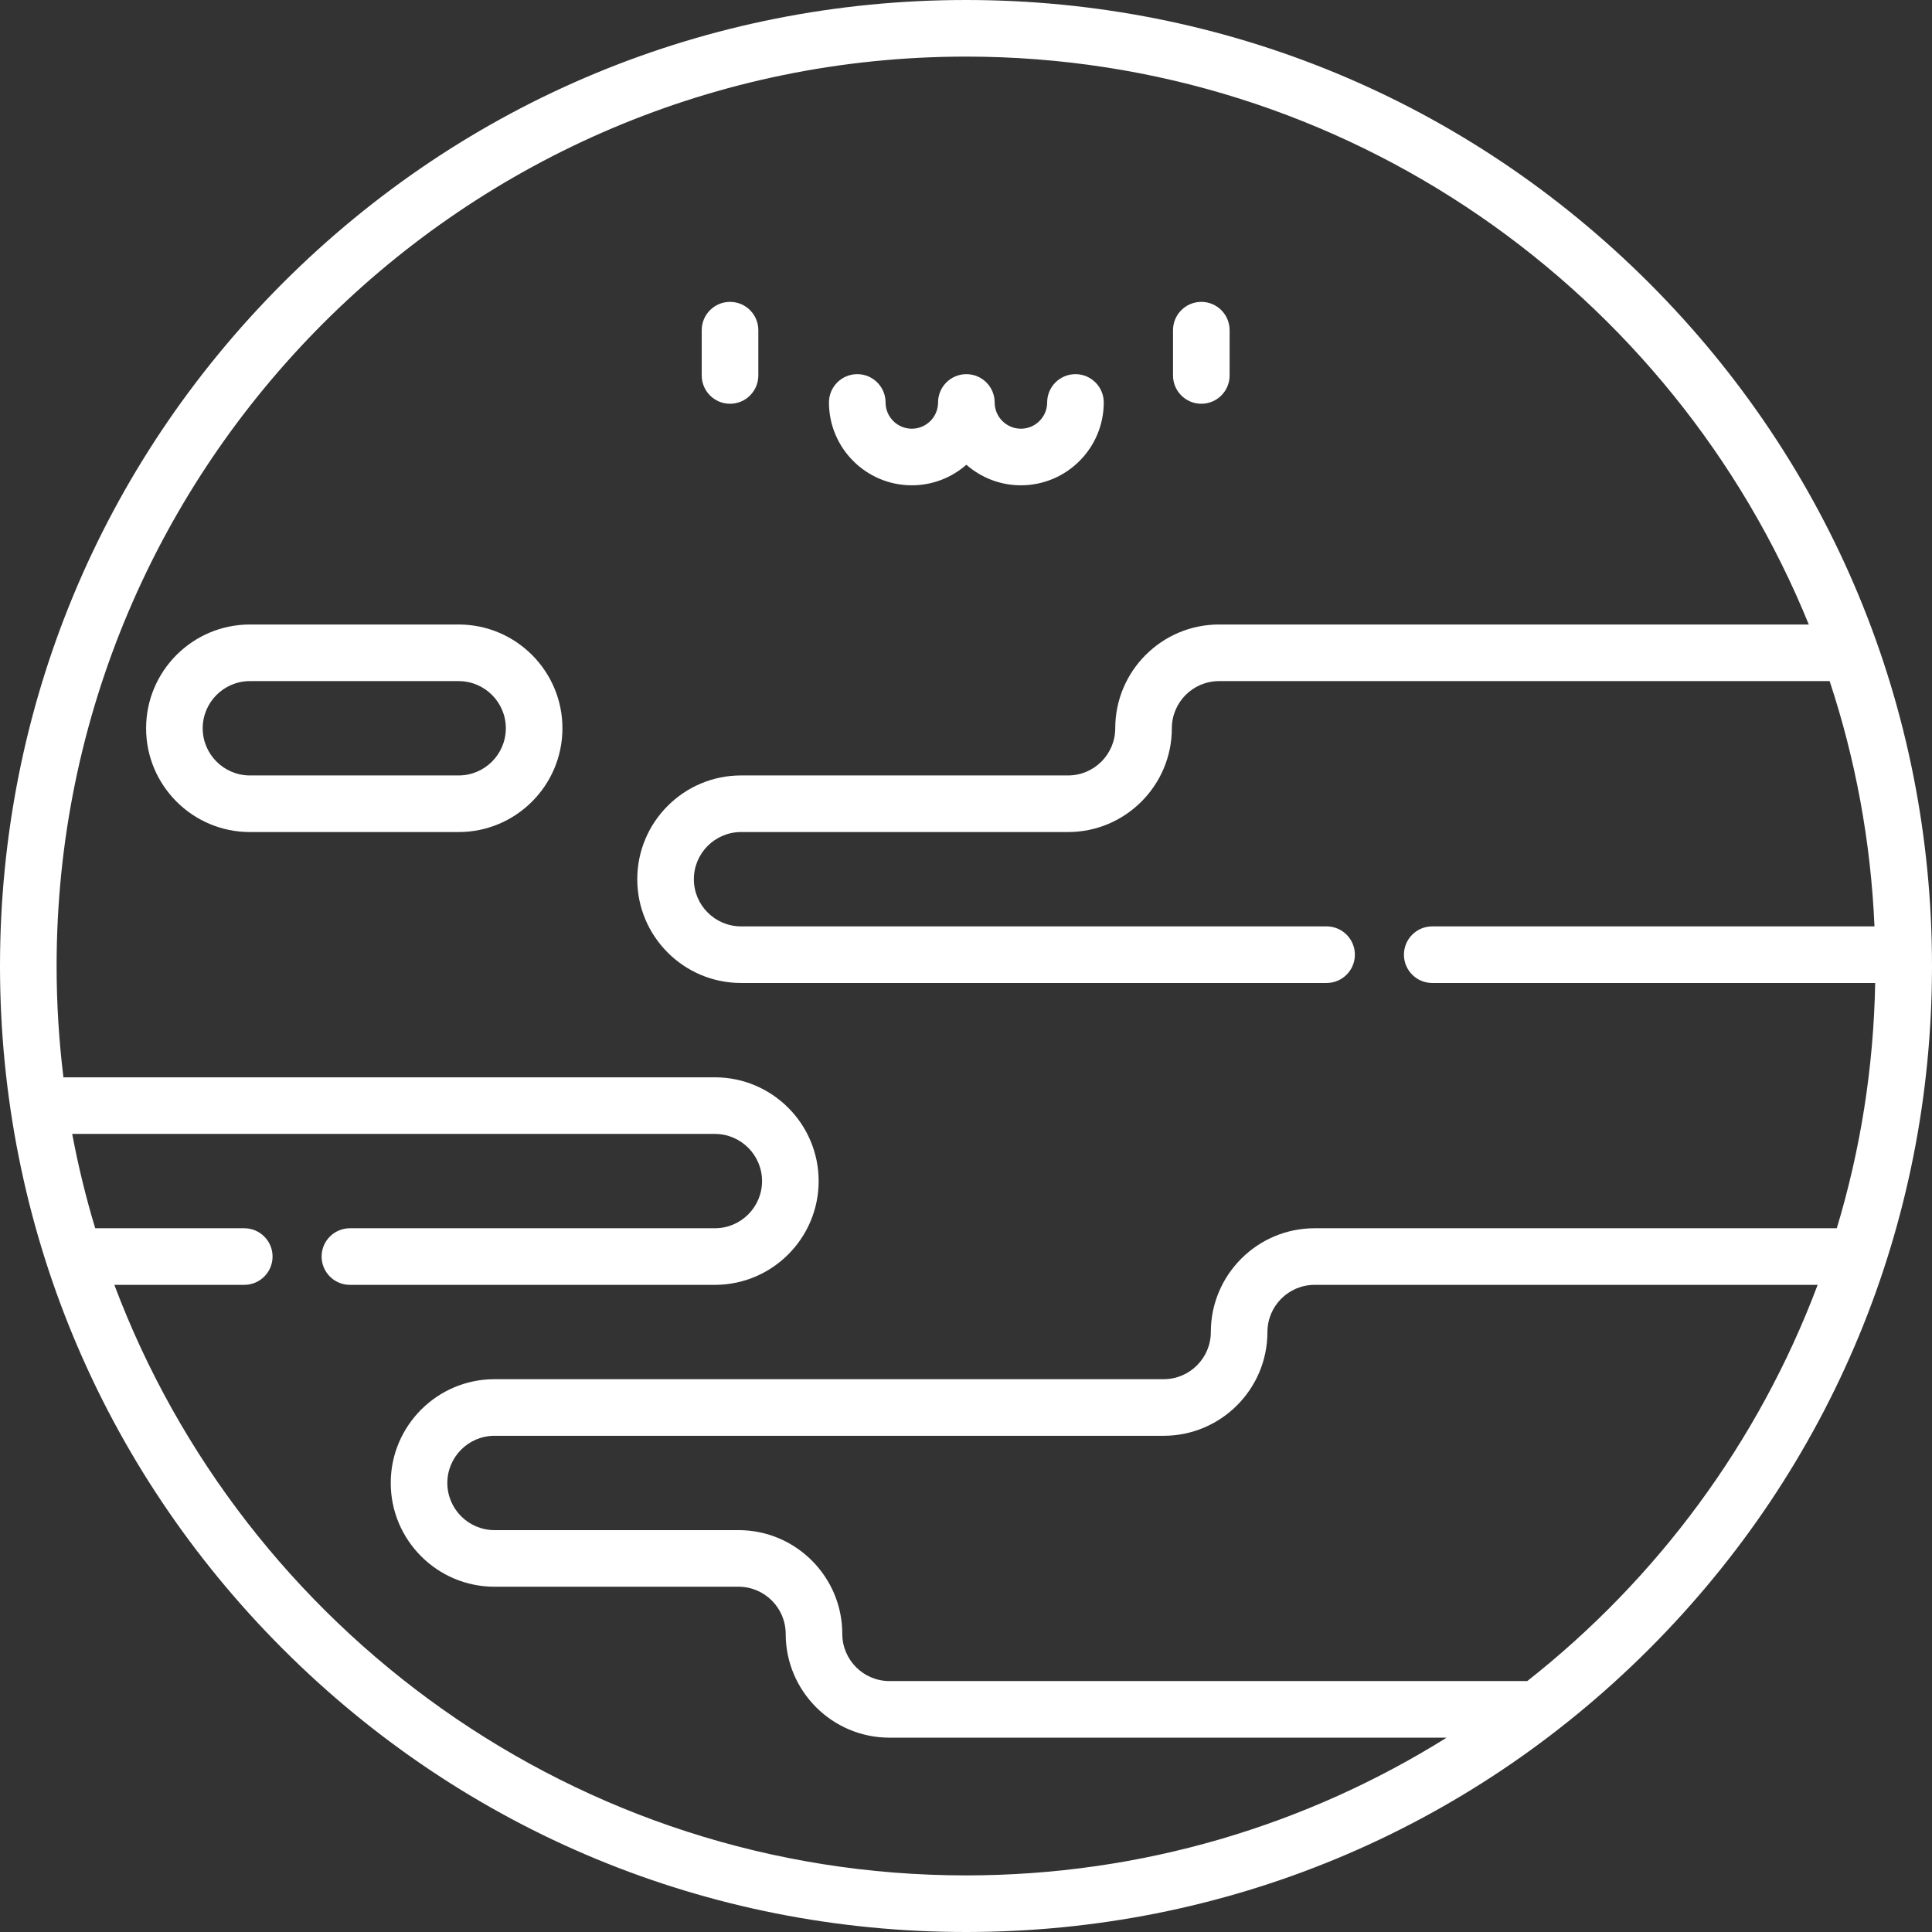 <svg id="Capa_1" style="fill:white;" enable-background="new 0 0 512 512" height="512" viewBox="0 0 512 512" width="512" xmlns="http://www.w3.org/2000/svg"><rect x="0" y="0" width="512" height="512" fill="#333333" stroke="none"/><path d="m193.465 107c-4.142 0-7.5-3.358-7.5-7.5v-12c0-4.142 3.358-7.5 7.5-7.5s7.5 3.358 7.5 7.5v12c0 4.142-3.358 7.5-7.5 7.5z"/><path d="m318.362 107c-4.142 0-7.5-3.358-7.5-7.5v-12c0-4.142 3.358-7.5 7.5-7.5s7.5 3.358 7.5 7.5v12c0 4.142-3.358 7.5-7.5 7.5z"/><path d="m285.007 99.155c-4.142 0-7.5 3.358-7.5 7.5 0 3.835-3.12 6.956-6.956 6.956s-6.956-3.12-6.956-6.956c0-4.142-3.358-7.5-7.5-7.5s-7.5 3.358-7.5 7.5c0 3.835-3.12 6.956-6.956 6.956s-6.956-3.12-6.956-6.956c0-4.142-3.358-7.5-7.5-7.5s-7.5 3.358-7.5 7.5c0 12.106 9.849 21.956 21.956 21.956 5.533 0 10.59-2.062 14.456-5.451 3.865 3.39 8.923 5.451 14.456 5.451 12.106 0 21.956-9.849 21.956-21.956 0-4.142-3.358-7.5-7.5-7.5z"/><path d="m437.02 74.98c-48.353-48.351-112.64-74.98-181.02-74.98s-132.667 26.629-181.02 74.98c-48.351 48.353-74.98 112.64-74.98 181.02s26.629 132.667 74.98 181.02c48.353 48.351 112.64 74.98 181.02 74.98s132.667-26.629 181.02-74.98c48.351-48.353 74.98-112.64 74.98-181.02s-26.629-132.667-74.98-181.02zm-406.717 265.52h34.429c4.142 0 7.5-3.358 7.5-7.5s-3.358-7.5-7.5-7.5h-39.501c-2.462-8.161-4.503-16.502-6.096-25h170.316c6.893 0 12.5 5.607 12.5 12.5s-5.607 12.5-12.5 12.5h-96.72c-4.142 0-7.5 3.358-7.5 7.5s3.358 7.5 7.5 7.5h96.719c15.164 0 27.5-12.336 27.5-27.5s-12.336-27.5-27.5-27.5h-172.642c-1.186-9.671-1.808-19.514-1.808-29.5 0-132.888 108.112-241 241-241 100.895 0 187.492 62.33 223.348 150.5h-156.299c-15.164 0-27.5 12.336-27.5 27.5 0 6.893-5.607 12.5-12.5 12.5h-86.667c-15.164 0-27.5 12.336-27.5 27.5s12.336 27.5 27.5 27.5h155.175c4.142 0 7.5-3.358 7.5-7.5s-3.358-7.5-7.5-7.5h-155.175c-6.893 0-12.5-5.607-12.5-12.5s5.607-12.5 12.5-12.5h86.667c15.164 0 27.5-12.336 27.5-27.5 0-6.893 5.607-12.5 12.5-12.5h161.824c6.809 20.588 10.91 42.394 11.884 65h-117.2c-4.142 0-7.5 3.358-7.5 7.5s3.358 7.5 7.5 7.5h117.386c-.415 22.552-3.944 44.355-10.174 65h-138.387c-15.164 0-27.5 12.336-27.5 27.5 0 6.893-5.607 12.5-12.5 12.5h-177.333c-15.164 0-27.5 12.336-27.5 27.5s12.336 27.5 27.5 27.5h64.667c6.893 0 12.5 5.607 12.5 12.5 0 15.164 12.336 27.5 27.5 27.5h147.654c-36.98 23.116-80.638 36.5-127.37 36.5-103.169 0-191.391-65.17-225.697-156.5zm374.437 105h-169.024c-6.893 0-12.5-5.607-12.5-12.5 0-15.164-12.336-27.5-27.5-27.5h-64.667c-6.893 0-12.5-5.607-12.5-12.5s5.607-12.5 12.5-12.5h177.333c15.164 0 27.5-12.336 27.5-27.5 0-6.893 5.607-12.5 12.5-12.5h133.314c-15.657 41.685-42.536 77.925-76.956 105z"/><path d="m121.551 165.5h-55.333c-15.164 0-27.5 12.336-27.5 27.5s12.336 27.5 27.5 27.5h55.333c15.164 0 27.5-12.336 27.5-27.5s-12.336-27.5-27.5-27.5zm0 40h-55.333c-6.893 0-12.5-5.607-12.5-12.5s5.607-12.5 12.5-12.5h55.333c6.893 0 12.5 5.607 12.5 12.5s-5.607 12.5-12.5 12.5z"/></svg>